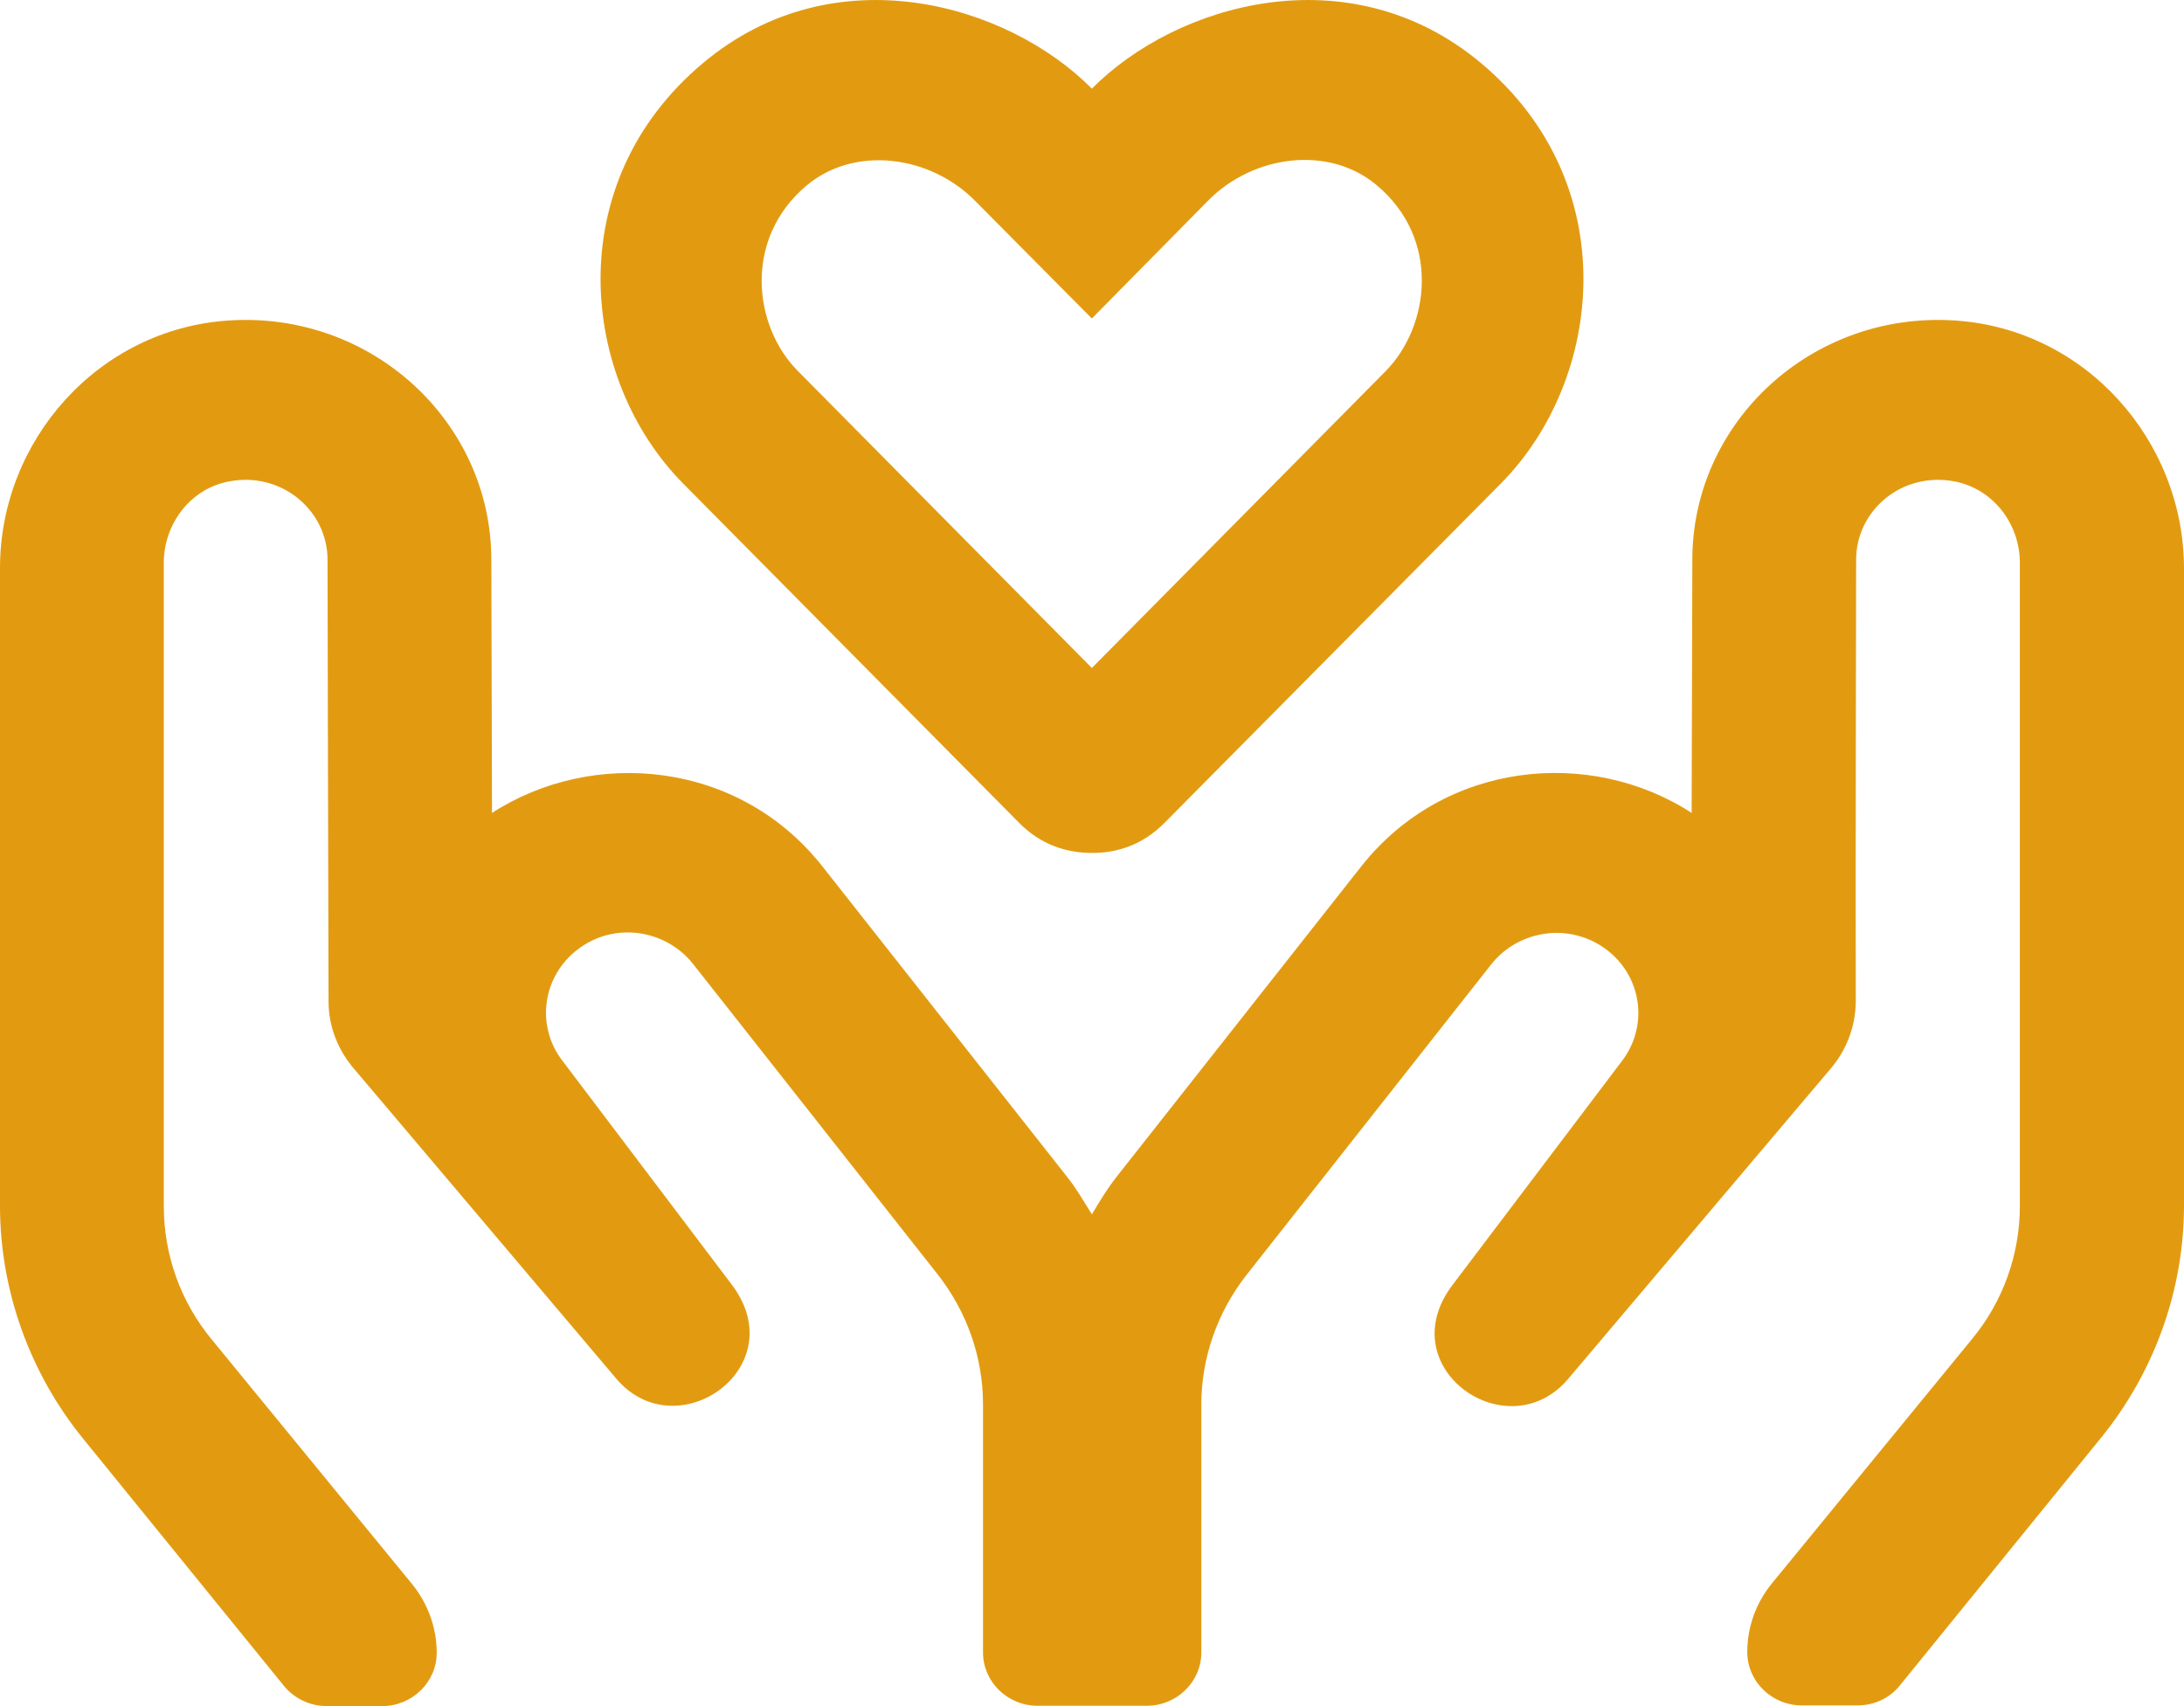 <svg width="32" height="25" viewBox="0 0 32 25" fill="none" xmlns="http://www.w3.org/2000/svg">
<path d="M14.938 12.063C15.253 12.38 15.628 12.498 15.998 12.498C16.362 12.502 16.742 12.38 17.057 12.063L21.992 7.084C23.496 5.565 23.811 2.685 21.692 0.918C19.772 -0.683 17.237 0.049 15.998 1.299C14.758 0.049 12.223 -0.683 10.308 0.918C8.189 2.685 8.504 5.565 10.008 7.084L14.938 12.063ZM11.823 2.714C12.528 2.129 13.628 2.275 14.288 2.944L15.998 4.667L17.702 2.939C18.362 2.27 19.467 2.124 20.167 2.71C21.112 3.496 20.952 4.779 20.302 5.439L15.998 9.788L11.693 5.439C11.038 4.784 10.883 3.5 11.823 2.714ZM28.64 4.696C26.546 4.56 24.796 6.185 24.796 8.202C24.796 8.202 24.791 10.105 24.786 11.912C23.296 10.945 21.162 11.155 19.947 12.693L16.357 17.248C16.223 17.419 16.108 17.609 15.998 17.794C15.883 17.609 15.773 17.419 15.638 17.248L12.048 12.693C10.818 11.136 8.679 10.96 7.209 11.912C7.204 10.101 7.199 8.202 7.199 8.202C7.199 6.185 5.449 4.56 3.354 4.696C1.44 4.819 0 6.454 0 8.324V17.672C0 18.907 0.435 20.123 1.225 21.09L4.159 24.702C4.309 24.888 4.544 25 4.784 25H5.599C6.039 25 6.399 24.648 6.399 24.219C6.399 23.853 6.269 23.496 6.039 23.213L3.1 19.625C2.645 19.073 2.4 18.385 2.4 17.672V8.246C2.4 7.679 2.79 7.157 3.359 7.054C4.124 6.908 4.799 7.479 4.799 8.202C4.799 8.202 4.809 13.132 4.814 14.675C4.814 15.046 4.954 15.397 5.204 15.681L9.029 20.201C9.913 21.246 11.638 20.04 10.723 18.825L8.249 15.554C7.844 15.041 7.944 14.304 8.469 13.909C9.009 13.498 9.758 13.625 10.153 14.123L13.738 18.673C14.168 19.22 14.403 19.889 14.403 20.577V24.214C14.403 24.644 14.763 24.995 15.203 24.995H16.802C17.242 24.995 17.602 24.644 17.602 24.214V20.582C17.602 19.894 17.837 19.225 18.267 18.678L21.852 14.128C22.247 13.63 22.996 13.508 23.536 13.913C24.061 14.309 24.161 15.041 23.756 15.559L21.282 18.829C20.362 20.045 22.091 21.251 22.976 20.206L26.801 15.685C27.051 15.402 27.186 15.051 27.191 14.68C27.186 13.132 27.196 8.202 27.196 8.202C27.196 7.479 27.866 6.908 28.636 7.054C29.205 7.162 29.595 7.679 29.595 8.246V17.672C29.595 18.38 29.35 19.069 28.895 19.62L25.961 23.203C25.726 23.491 25.601 23.843 25.601 24.209C25.601 24.639 25.961 24.99 26.401 24.99H27.216C27.461 24.99 27.691 24.883 27.841 24.692L30.775 21.08C31.565 20.113 32 18.903 32 17.663V8.324C31.995 6.454 30.555 4.819 28.64 4.696Z" fill="#E29B11"/>
</svg>
